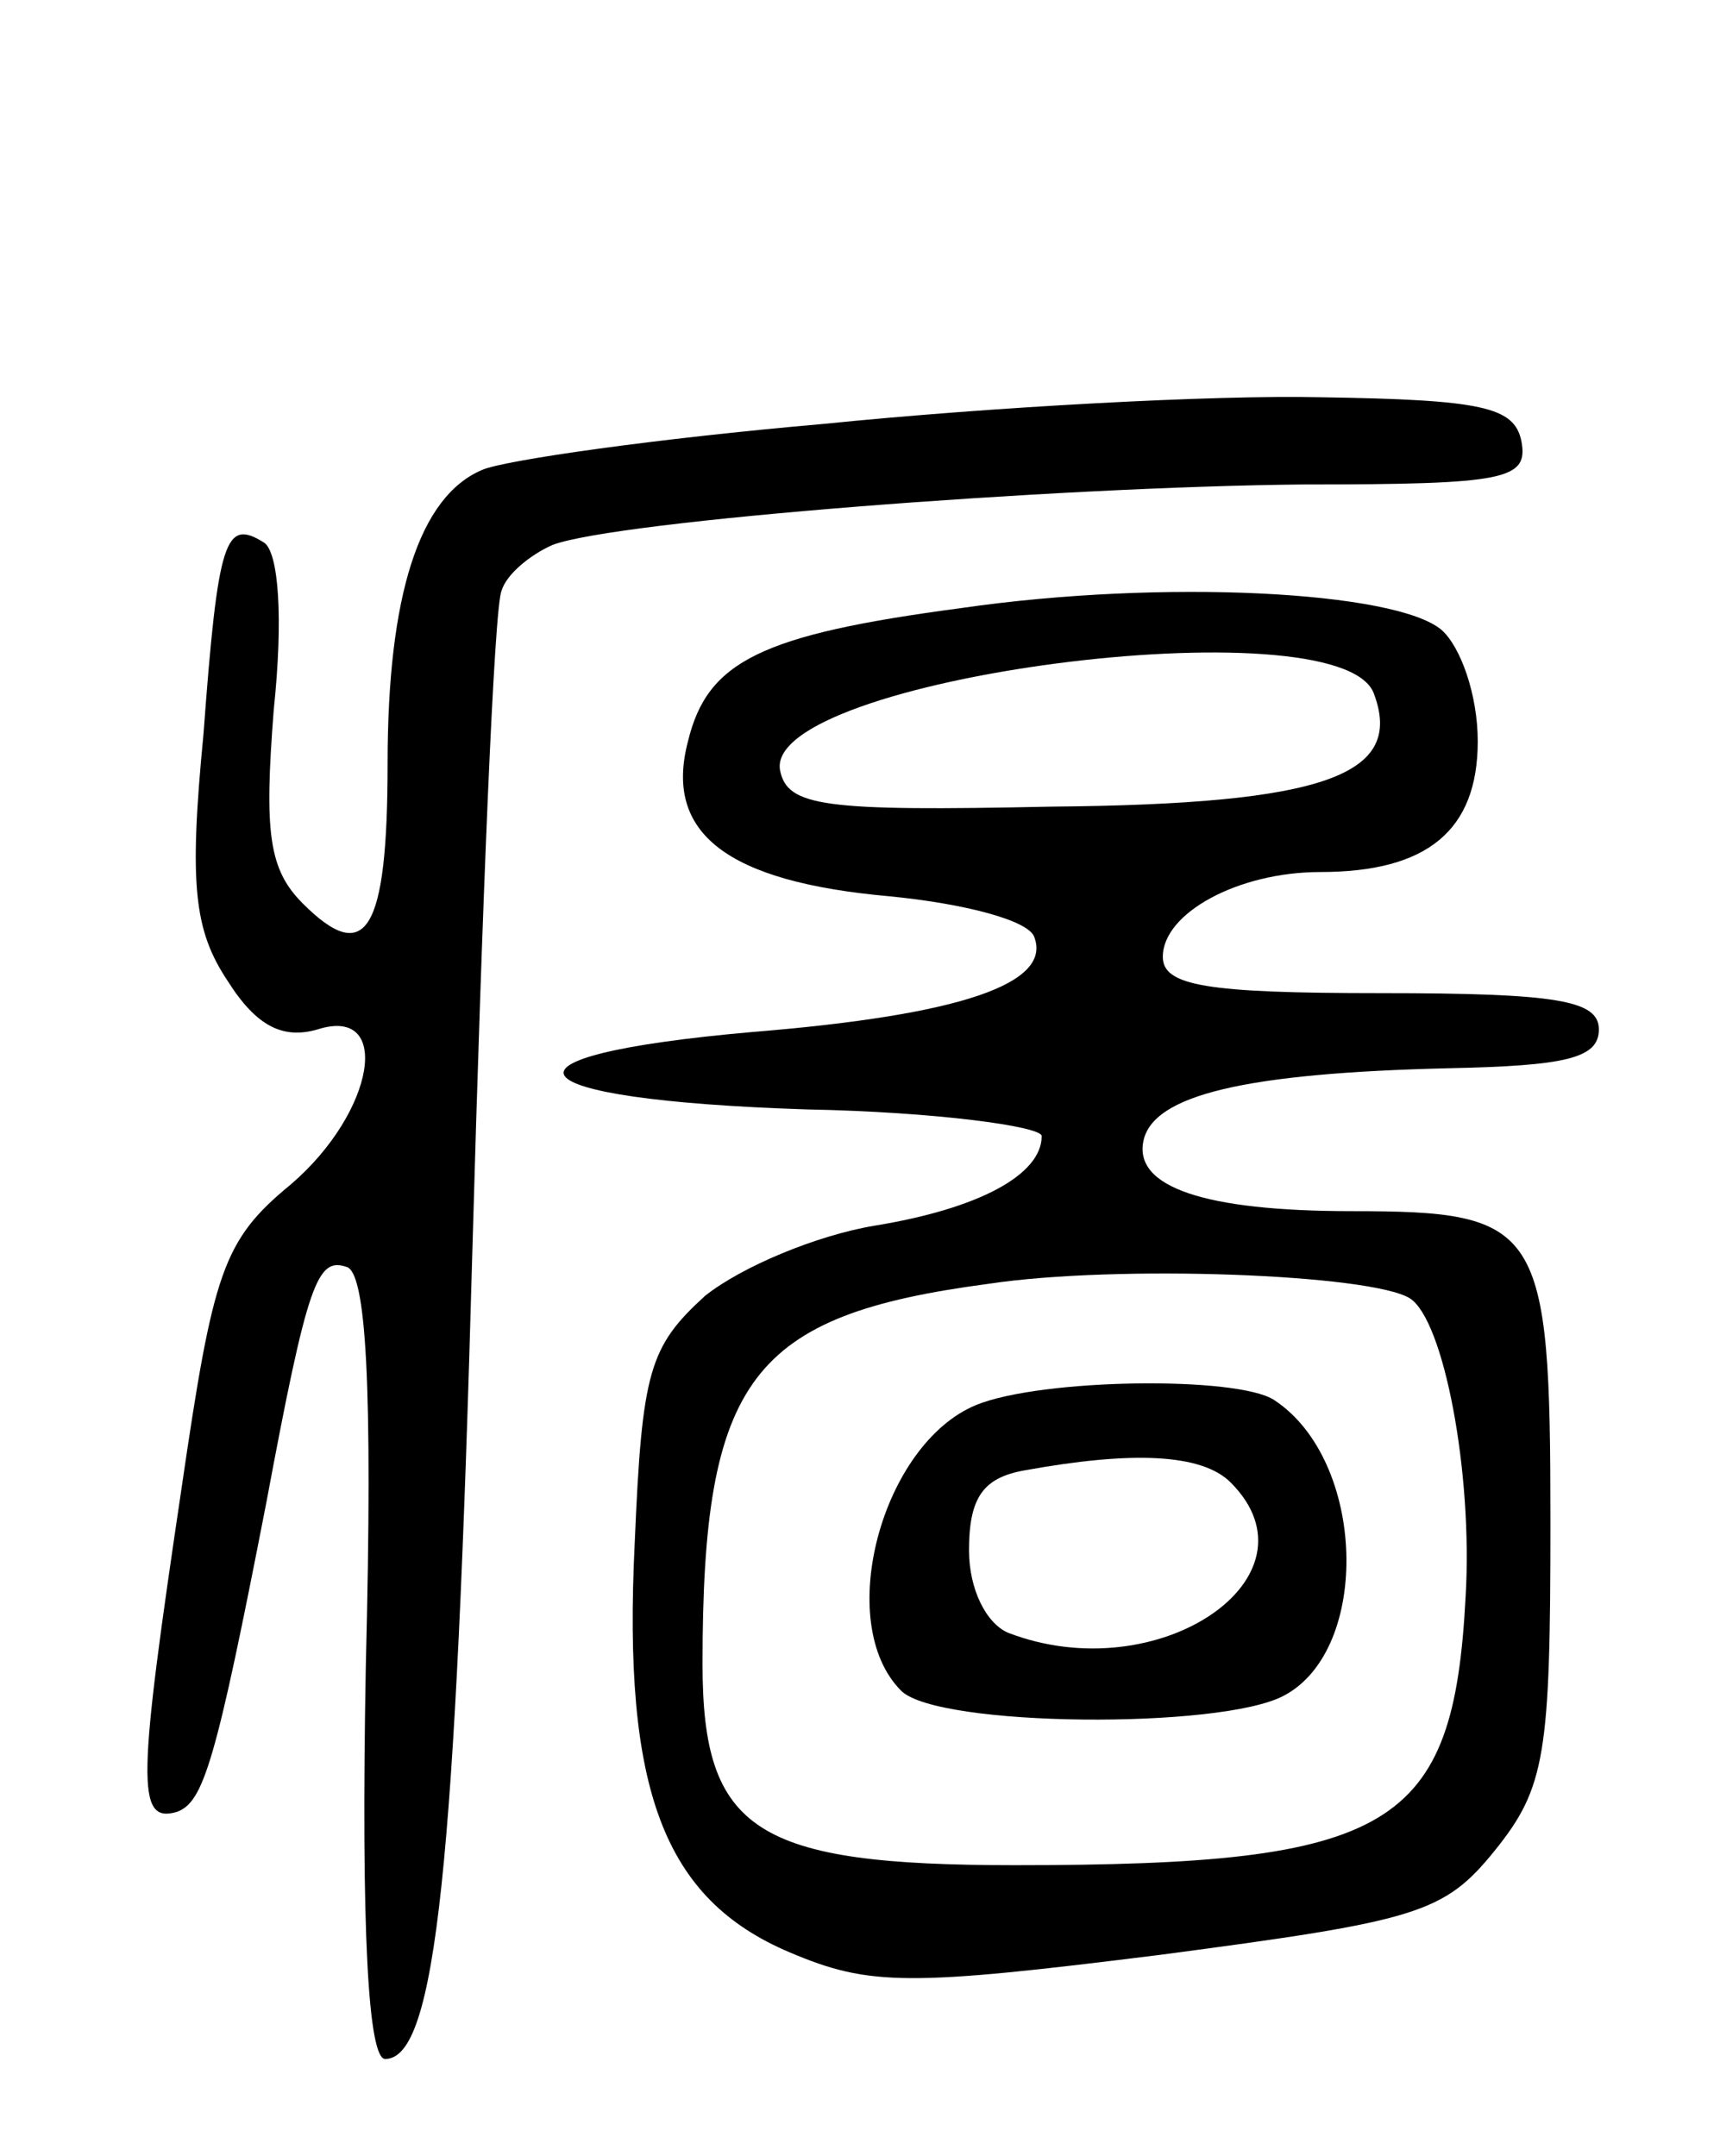 <svg version="1.0" xmlns="http://www.w3.org/2000/svg"
 width="71pt" height="89pt" viewBox="0 0 71 89"
 preserveAspectRatio="xMidYMid meet">
<g transform="translate(0,89) scale(0.1,-0.1)"
fill="#000000" stroke="none">
<path d="M340 715 c-69 -6 -132 -15 -141 -19 -26 -11 -39 -52 -39 -121 0 -70
-9 -84 -35 -58 -14 14 -16 29 -12 80 4 38 2 65 -4 69 -16 10 -19 2 -25 -79 -6
-62 -4 -81 10 -102 12 -19 23 -24 37 -20 31 10 24 -34 -11 -64 -28 -23 -32
-36 -45 -125 -18 -121 -19 -139 -2 -134 11 4 16 20 37 128 17 91 21 101 33 97
8 -2 11 -47 8 -165 -2 -109 1 -162 8 -162 21 0 29 80 36 334 4 143 9 265 12
272 2 7 12 15 21 19 26 10 207 24 310 25 84 0 93 2 90 18 -3 14 -16 17 -83 18
-44 1 -136 -4 -205 -11z"/>
<path d="M397 639 c-83 -11 -105 -22 -113 -55 -10 -38 16 -58 83 -64 31 -3 58
-10 60 -17 7 -19 -30 -32 -116 -39 -114 -10 -101 -28 22 -32 53 -1 97 -7 97
-11 0 -16 -26 -30 -69 -37 -24 -4 -55 -17 -70 -29 -23 -21 -26 -31 -29 -102
-5 -102 12 -147 64 -169 33 -14 49 -14 153 -1 106 14 117 17 138 43 21 26 23
40 23 136 0 122 -4 128 -82 128 -61 0 -90 10 -86 29 4 19 42 28 126 30 48 1
62 4 62 16 0 12 -17 15 -90 15 -72 0 -90 3 -90 15 0 18 31 35 65 35 44 0 65
17 65 54 0 19 -7 39 -15 46 -19 16 -115 21 -198 9z m170 -35 c13 -34 -20 -46
-133 -47 -94 -2 -109 0 -112 15 -7 38 230 69 245 32z m15 -250 c14 -9 26 -72
23 -123 -5 -96 -30 -111 -186 -111 -107 0 -129 14 -129 83 0 118 20 144 118
157 53 8 158 4 174 -6z"/>
<path d="M403 310 c-39 -16 -59 -90 -31 -118 15 -15 132 -16 158 -2 36 19 34
97 -4 122 -15 10 -96 9 -123 -2z m105 -32 c39 -39 -30 -86 -92 -62 -9 4 -16
18 -16 34 0 22 6 30 23 33 44 8 73 7 85 -5z"/>
</g>
</svg>
